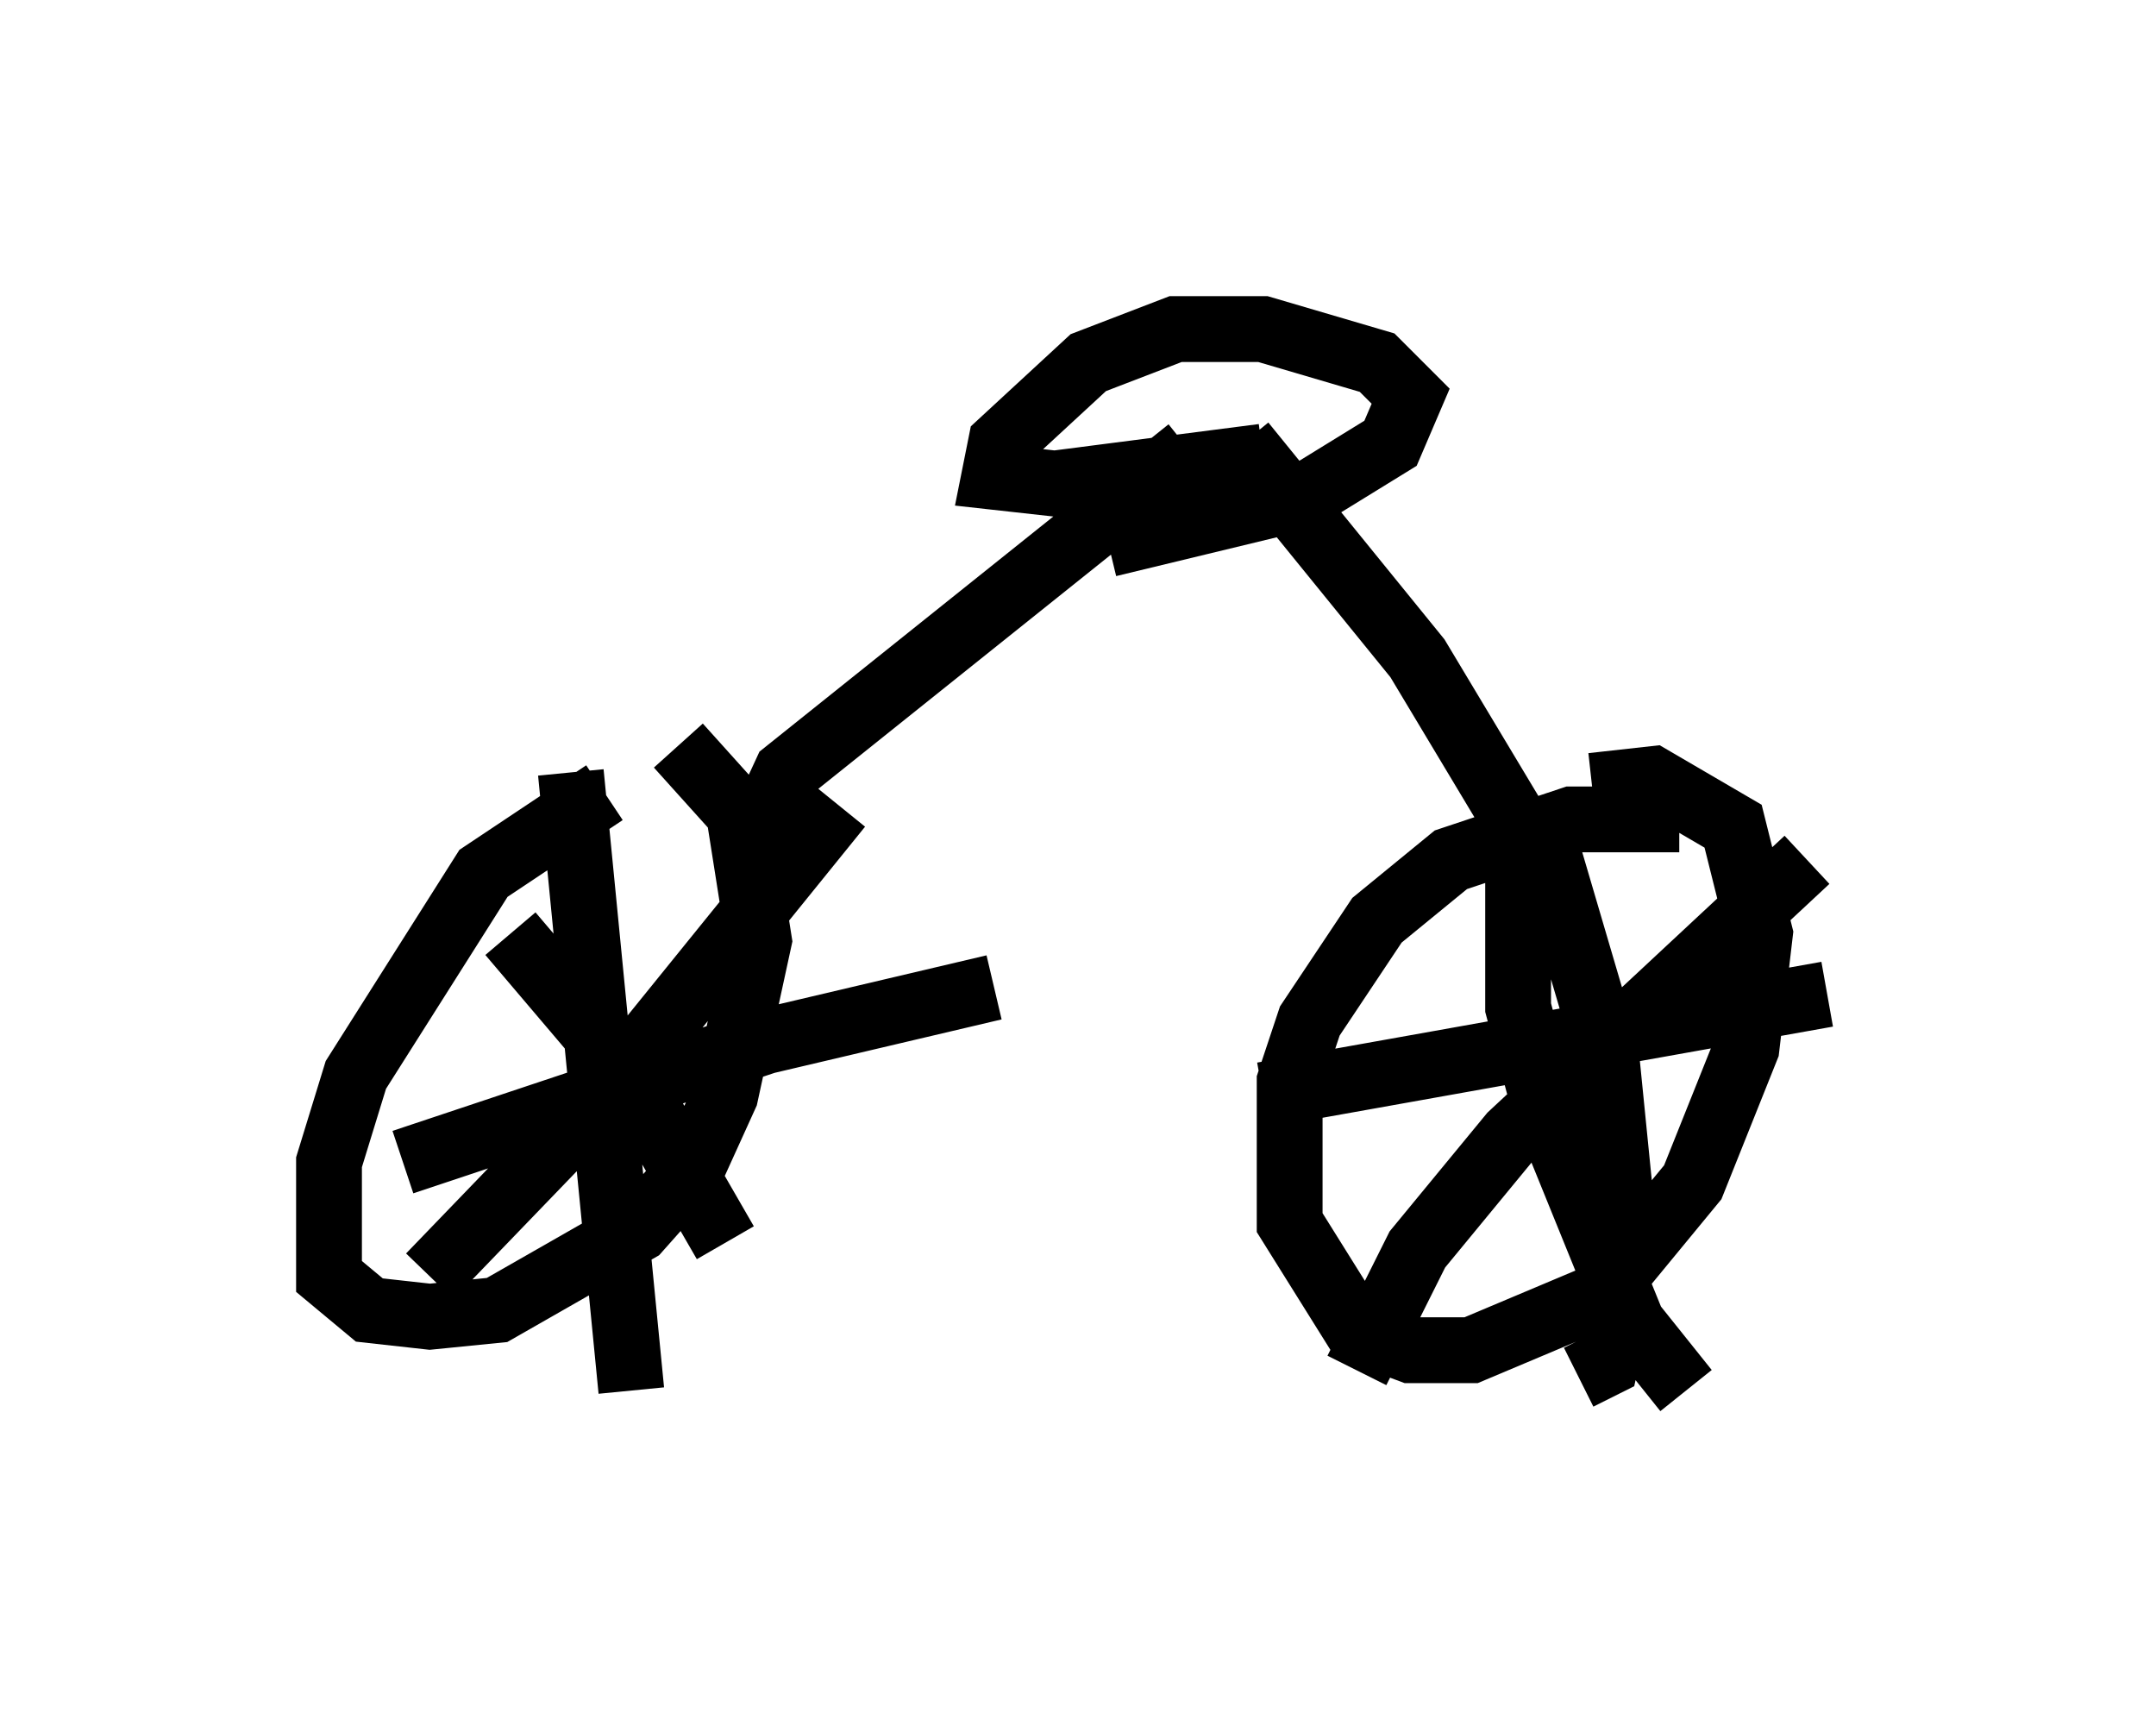 <?xml version="1.0" encoding="utf-8" ?>
<svg baseProfile="full" height="26.129" version="1.1" width="32.765" xmlns="http://www.w3.org/2000/svg" xmlns:ev="http://www.w3.org/2001/xml-events" xmlns:xlink="http://www.w3.org/1999/xlink"><defs /><rect fill="white" height="26.129" width="32.765" x="0" y="0" /><path d="M10.921, 12.452 m-1.735, -0.408 l-1.838, 1.225 -1.94, 3.063 l-0.408, 1.327 0.0, 1.735 l0.613, 0.51 0.919, 0.102 l1.021, -0.102 2.144, -1.225 l0.817, -0.919 0.51, -1.123 l0.51, -2.348 -0.306, -1.94 l-0.919, -1.021 m-2.552, 2.858 l1.735, 2.042 1.531, 2.654 m-4.492, 0.51 l2.756, -2.858 3.471, -4.288 m-4.083, -0.51 l0.919, 9.392 m-3.471, -3.471 l5.513, -1.838 3.471, -0.817 m10.413, -2.552 l-1.633, 0.0 -1.838, 0.613 l-1.123, 0.919 -1.021, 1.531 l-0.306, 0.919 0.0, 2.144 l1.021, 1.633 0.817, 0.306 l0.919, 0.0 1.94, -0.817 l1.429, -1.735 0.817, -2.042 l0.204, -1.735 -0.408, -1.633 l-1.225, -0.715 -0.919, 0.102 m-1.123, 0.919 l0.0, 2.45 0.408, 1.531 l1.327, 3.267 0.817, 1.021 m-5.002, -0.306 l0.919, -1.838 1.429, -1.735 l4.492, -4.185 m-4.083, -0.613 l1.021, 3.471 0.204, 2.042 l0.0, 1.838 -0.204, 0.919 l-0.408, 0.204 m-4.798, -4.288 l8.575, -1.531 m-4.696, -2.552 l-1.531, -2.552 -2.654, -3.267 m-7.554, 6.329 l0.613, -1.327 6.125, -4.9 m1.123, 0.102 l-3.165, 0.408 -0.919, -0.102 l0.102, -0.51 1.327, -1.225 l1.327, -0.51 1.327, 0.0 l1.735, 0.51 0.51, 0.51 l-0.306, 0.715 -1.327, 0.817 l-2.96, 0.715 m4.798, -1.94 " fill="none" stroke="black" stroke-width="1" /></svg>